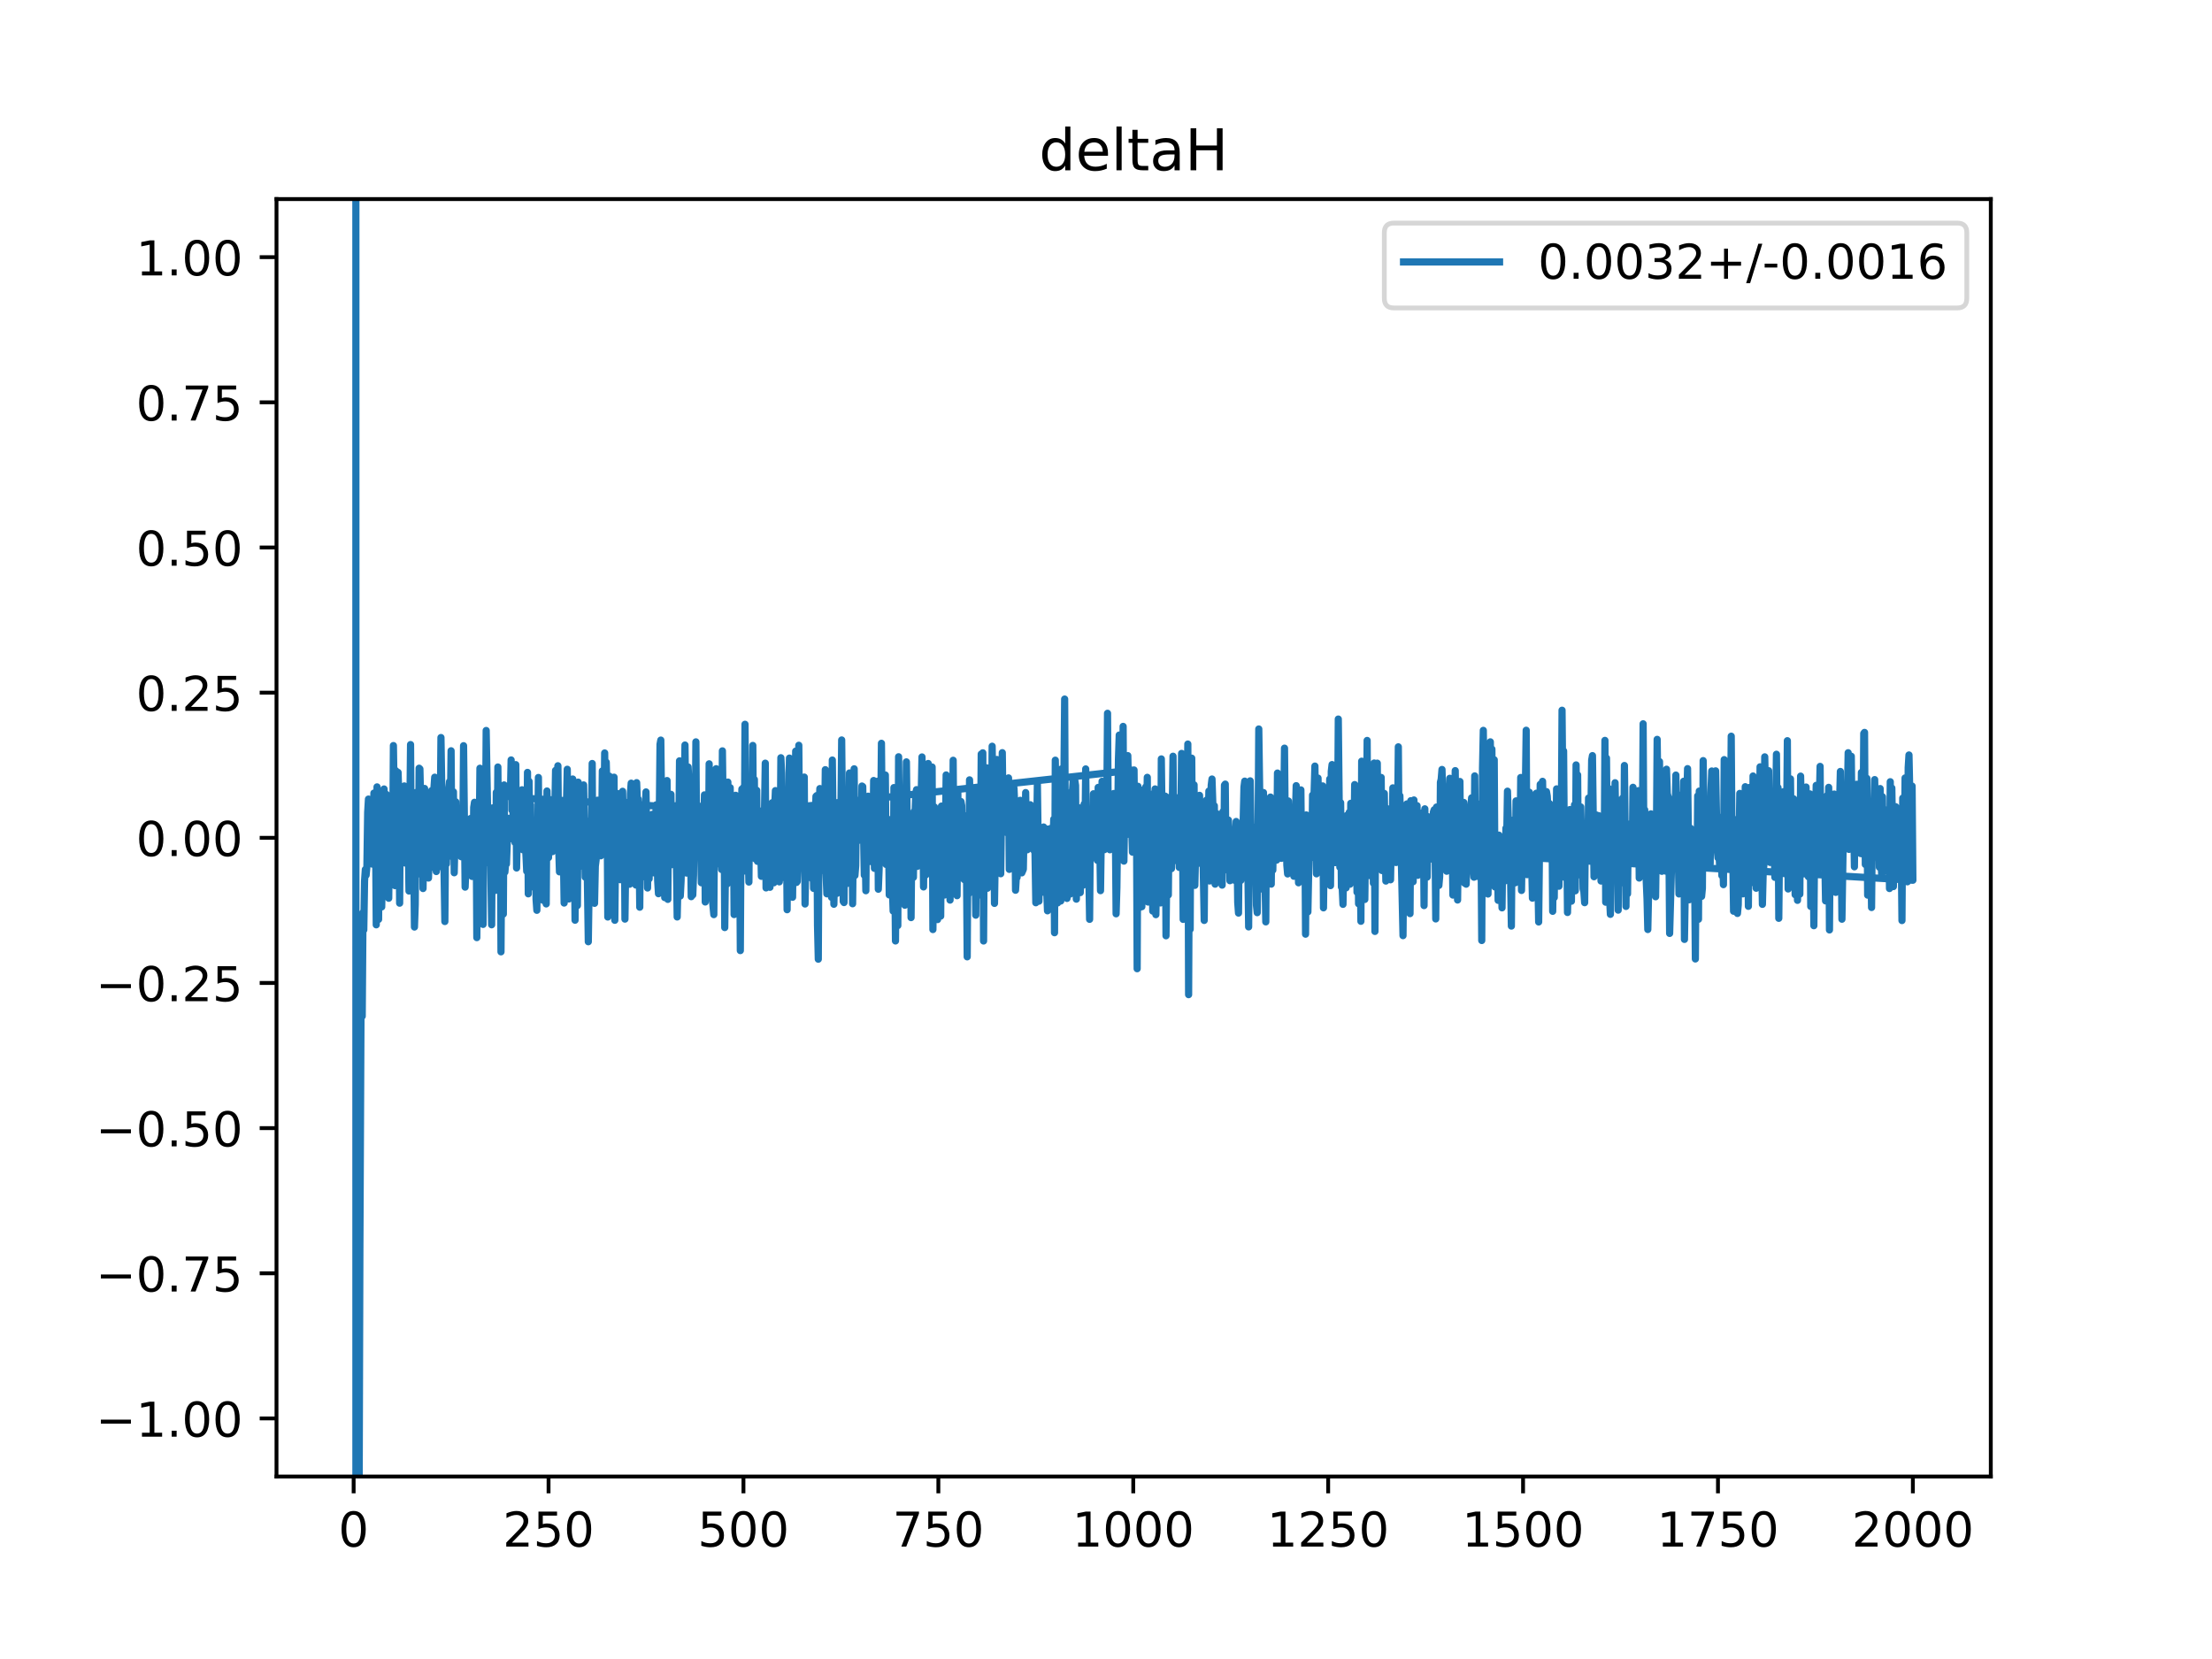 <?xml version="1.0" encoding="utf-8" standalone="no"?>
<!DOCTYPE svg PUBLIC "-//W3C//DTD SVG 1.1//EN"
  "http://www.w3.org/Graphics/SVG/1.1/DTD/svg11.dtd">
<!-- Created with matplotlib (https://matplotlib.org/) -->
<svg height="345.6pt" version="1.1" viewBox="0 0 460.8 345.6" width="460.8pt" xmlns="http://www.w3.org/2000/svg" xmlns:xlink="http://www.w3.org/1999/xlink">
 <defs>
  <style type="text/css">
*{stroke-linecap:butt;stroke-linejoin:round;}
  </style>
 </defs>
 <g id="figure_1">
  <g id="patch_1">
   <path d="M 0 345.6 
L 460.8 345.6 
L 460.8 0 
L 0 0 
z
" style="fill:#ffffff;"/>
  </g>
  <g id="axes_1">
   <g id="patch_2">
    <path d="M 57.6 307.584 
L 414.72 307.584 
L 414.72 41.472 
L 57.6 41.472 
z
" style="fill:#ffffff;"/>
   </g>
   <g id="matplotlib.axis_1">
    <g id="xtick_1">
     <g id="line2d_1">
      <defs>
       <path d="M 0 0 
L 0 3.5 
" id="m288217b8d1" style="stroke:#000000;stroke-width:0.8;"/>
      </defs>
      <g>
       <use style="stroke:#000000;stroke-width:0.8;" x="73.67" xlink:href="#m288217b8d1" y="307.584"/>
      </g>
     </g>
     <g id="text_1">
      <!-- 0 -->
      <defs>
       <path d="M 31.781 66.406 
Q 24.172 66.406 20.328 58.906 
Q 16.5 51.422 16.5 36.375 
Q 16.5 21.391 20.328 13.891 
Q 24.172 6.391 31.781 6.391 
Q 39.453 6.391 43.281 13.891 
Q 47.125 21.391 47.125 36.375 
Q 47.125 51.422 43.281 58.906 
Q 39.453 66.406 31.781 66.406 
z
M 31.781 74.219 
Q 44.047 74.219 50.516 64.516 
Q 56.984 54.828 56.984 36.375 
Q 56.984 17.969 50.516 8.266 
Q 44.047 -1.422 31.781 -1.422 
Q 19.531 -1.422 13.062 8.266 
Q 6.594 17.969 6.594 36.375 
Q 6.594 54.828 13.062 64.516 
Q 19.531 74.219 31.781 74.219 
z
" id="DejaVuSans-48"/>
      </defs>
      <g transform="translate(70.489 322.182)scale(0.1 -0.1)">
       <use xlink:href="#DejaVuSans-48"/>
      </g>
     </g>
    </g>
    <g id="xtick_2">
     <g id="line2d_2">
      <g>
       <use style="stroke:#000000;stroke-width:0.8;" x="114.272" xlink:href="#m288217b8d1" y="307.584"/>
      </g>
     </g>
     <g id="text_2">
      <!-- 250 -->
      <defs>
       <path d="M 19.188 8.297 
L 53.609 8.297 
L 53.609 0 
L 7.328 0 
L 7.328 8.297 
Q 12.938 14.109 22.625 23.891 
Q 32.328 33.688 34.812 36.531 
Q 39.547 41.844 41.422 45.531 
Q 43.312 49.219 43.312 52.781 
Q 43.312 58.594 39.234 62.25 
Q 35.156 65.922 28.609 65.922 
Q 23.969 65.922 18.812 64.312 
Q 13.672 62.703 7.812 59.422 
L 7.812 69.391 
Q 13.766 71.781 18.938 73 
Q 24.125 74.219 28.422 74.219 
Q 39.75 74.219 46.484 68.547 
Q 53.219 62.891 53.219 53.422 
Q 53.219 48.922 51.531 44.891 
Q 49.859 40.875 45.406 35.406 
Q 44.188 33.984 37.641 27.219 
Q 31.109 20.453 19.188 8.297 
z
" id="DejaVuSans-50"/>
       <path d="M 10.797 72.906 
L 49.516 72.906 
L 49.516 64.594 
L 19.828 64.594 
L 19.828 46.734 
Q 21.969 47.469 24.109 47.828 
Q 26.266 48.188 28.422 48.188 
Q 40.625 48.188 47.75 41.5 
Q 54.891 34.812 54.891 23.391 
Q 54.891 11.625 47.562 5.094 
Q 40.234 -1.422 26.906 -1.422 
Q 22.312 -1.422 17.547 -0.641 
Q 12.797 0.141 7.719 1.703 
L 7.719 11.625 
Q 12.109 9.234 16.797 8.062 
Q 21.484 6.891 26.703 6.891 
Q 35.156 6.891 40.078 11.328 
Q 45.016 15.766 45.016 23.391 
Q 45.016 31 40.078 35.438 
Q 35.156 39.891 26.703 39.891 
Q 22.75 39.891 18.812 39.016 
Q 14.891 38.141 10.797 36.281 
z
" id="DejaVuSans-53"/>
      </defs>
      <g transform="translate(104.729 322.182)scale(0.1 -0.1)">
       <use xlink:href="#DejaVuSans-50"/>
       <use x="63.623" xlink:href="#DejaVuSans-53"/>
       <use x="127.246" xlink:href="#DejaVuSans-48"/>
      </g>
     </g>
    </g>
    <g id="xtick_3">
     <g id="line2d_3">
      <g>
       <use style="stroke:#000000;stroke-width:0.8;" x="154.875" xlink:href="#m288217b8d1" y="307.584"/>
      </g>
     </g>
     <g id="text_3">
      <!-- 500 -->
      <g transform="translate(145.331 322.182)scale(0.1 -0.1)">
       <use xlink:href="#DejaVuSans-53"/>
       <use x="63.623" xlink:href="#DejaVuSans-48"/>
       <use x="127.246" xlink:href="#DejaVuSans-48"/>
      </g>
     </g>
    </g>
    <g id="xtick_4">
     <g id="line2d_4">
      <g>
       <use style="stroke:#000000;stroke-width:0.8;" x="195.477" xlink:href="#m288217b8d1" y="307.584"/>
      </g>
     </g>
     <g id="text_4">
      <!-- 750 -->
      <defs>
       <path d="M 8.203 72.906 
L 55.078 72.906 
L 55.078 68.703 
L 28.609 0 
L 18.312 0 
L 43.219 64.594 
L 8.203 64.594 
z
" id="DejaVuSans-55"/>
      </defs>
      <g transform="translate(185.933 322.182)scale(0.1 -0.1)">
       <use xlink:href="#DejaVuSans-55"/>
       <use x="63.623" xlink:href="#DejaVuSans-53"/>
       <use x="127.246" xlink:href="#DejaVuSans-48"/>
      </g>
     </g>
    </g>
    <g id="xtick_5">
     <g id="line2d_5">
      <g>
       <use style="stroke:#000000;stroke-width:0.8;" x="236.079" xlink:href="#m288217b8d1" y="307.584"/>
      </g>
     </g>
     <g id="text_5">
      <!-- 1000 -->
      <defs>
       <path d="M 12.406 8.297 
L 28.516 8.297 
L 28.516 63.922 
L 10.984 60.406 
L 10.984 69.391 
L 28.422 72.906 
L 38.281 72.906 
L 38.281 8.297 
L 54.391 8.297 
L 54.391 0 
L 12.406 0 
z
" id="DejaVuSans-49"/>
      </defs>
      <g transform="translate(223.354 322.182)scale(0.1 -0.1)">
       <use xlink:href="#DejaVuSans-49"/>
       <use x="63.623" xlink:href="#DejaVuSans-48"/>
       <use x="127.246" xlink:href="#DejaVuSans-48"/>
       <use x="190.869" xlink:href="#DejaVuSans-48"/>
      </g>
     </g>
    </g>
    <g id="xtick_6">
     <g id="line2d_6">
      <g>
       <use style="stroke:#000000;stroke-width:0.8;" x="276.681" xlink:href="#m288217b8d1" y="307.584"/>
      </g>
     </g>
     <g id="text_6">
      <!-- 1250 -->
      <g transform="translate(263.956 322.182)scale(0.1 -0.1)">
       <use xlink:href="#DejaVuSans-49"/>
       <use x="63.623" xlink:href="#DejaVuSans-50"/>
       <use x="127.246" xlink:href="#DejaVuSans-53"/>
       <use x="190.869" xlink:href="#DejaVuSans-48"/>
      </g>
     </g>
    </g>
    <g id="xtick_7">
     <g id="line2d_7">
      <g>
       <use style="stroke:#000000;stroke-width:0.8;" x="317.283" xlink:href="#m288217b8d1" y="307.584"/>
      </g>
     </g>
     <g id="text_7">
      <!-- 1500 -->
      <g transform="translate(304.558 322.182)scale(0.1 -0.1)">
       <use xlink:href="#DejaVuSans-49"/>
       <use x="63.623" xlink:href="#DejaVuSans-53"/>
       <use x="127.246" xlink:href="#DejaVuSans-48"/>
       <use x="190.869" xlink:href="#DejaVuSans-48"/>
      </g>
     </g>
    </g>
    <g id="xtick_8">
     <g id="line2d_8">
      <g>
       <use style="stroke:#000000;stroke-width:0.8;" x="357.885" xlink:href="#m288217b8d1" y="307.584"/>
      </g>
     </g>
     <g id="text_8">
      <!-- 1750 -->
      <g transform="translate(345.16 322.182)scale(0.1 -0.1)">
       <use xlink:href="#DejaVuSans-49"/>
       <use x="63.623" xlink:href="#DejaVuSans-55"/>
       <use x="127.246" xlink:href="#DejaVuSans-53"/>
       <use x="190.869" xlink:href="#DejaVuSans-48"/>
      </g>
     </g>
    </g>
    <g id="xtick_9">
     <g id="line2d_9">
      <g>
       <use style="stroke:#000000;stroke-width:0.8;" x="398.487" xlink:href="#m288217b8d1" y="307.584"/>
      </g>
     </g>
     <g id="text_9">
      <!-- 2000 -->
      <g transform="translate(385.762 322.182)scale(0.1 -0.1)">
       <use xlink:href="#DejaVuSans-50"/>
       <use x="63.623" xlink:href="#DejaVuSans-48"/>
       <use x="127.246" xlink:href="#DejaVuSans-48"/>
       <use x="190.869" xlink:href="#DejaVuSans-48"/>
      </g>
     </g>
    </g>
   </g>
   <g id="matplotlib.axis_2">
    <g id="ytick_1">
     <g id="line2d_10">
      <defs>
       <path d="M 0 0 
L -3.5 0 
" id="mc1fa15b3db" style="stroke:#000000;stroke-width:0.8;"/>
      </defs>
      <g>
       <use style="stroke:#000000;stroke-width:0.8;" x="57.6" xlink:href="#mc1fa15b3db" y="295.488"/>
      </g>
     </g>
     <g id="text_10">
      <!-- −1.00 -->
      <defs>
       <path d="M 10.594 35.5 
L 73.188 35.5 
L 73.188 27.203 
L 10.594 27.203 
z
" id="DejaVuSans-8722"/>
       <path d="M 10.688 12.406 
L 21 12.406 
L 21 0 
L 10.688 0 
z
" id="DejaVuSans-46"/>
      </defs>
      <g transform="translate(19.955 299.287)scale(0.1 -0.1)">
       <use xlink:href="#DejaVuSans-8722"/>
       <use x="83.789" xlink:href="#DejaVuSans-49"/>
       <use x="147.412" xlink:href="#DejaVuSans-46"/>
       <use x="179.199" xlink:href="#DejaVuSans-48"/>
       <use x="242.822" xlink:href="#DejaVuSans-48"/>
      </g>
     </g>
    </g>
    <g id="ytick_2">
     <g id="line2d_11">
      <g>
       <use style="stroke:#000000;stroke-width:0.8;" x="57.6" xlink:href="#mc1fa15b3db" y="265.248"/>
      </g>
     </g>
     <g id="text_11">
      <!-- −0.75 -->
      <g transform="translate(19.955 269.047)scale(0.1 -0.1)">
       <use xlink:href="#DejaVuSans-8722"/>
       <use x="83.789" xlink:href="#DejaVuSans-48"/>
       <use x="147.412" xlink:href="#DejaVuSans-46"/>
       <use x="179.199" xlink:href="#DejaVuSans-55"/>
       <use x="242.822" xlink:href="#DejaVuSans-53"/>
      </g>
     </g>
    </g>
    <g id="ytick_3">
     <g id="line2d_12">
      <g>
       <use style="stroke:#000000;stroke-width:0.8;" x="57.6" xlink:href="#mc1fa15b3db" y="235.008"/>
      </g>
     </g>
     <g id="text_12">
      <!-- −0.50 -->
      <g transform="translate(19.955 238.807)scale(0.1 -0.1)">
       <use xlink:href="#DejaVuSans-8722"/>
       <use x="83.789" xlink:href="#DejaVuSans-48"/>
       <use x="147.412" xlink:href="#DejaVuSans-46"/>
       <use x="179.199" xlink:href="#DejaVuSans-53"/>
       <use x="242.822" xlink:href="#DejaVuSans-48"/>
      </g>
     </g>
    </g>
    <g id="ytick_4">
     <g id="line2d_13">
      <g>
       <use style="stroke:#000000;stroke-width:0.8;" x="57.6" xlink:href="#mc1fa15b3db" y="204.768"/>
      </g>
     </g>
     <g id="text_13">
      <!-- −0.25 -->
      <g transform="translate(19.955 208.567)scale(0.1 -0.1)">
       <use xlink:href="#DejaVuSans-8722"/>
       <use x="83.789" xlink:href="#DejaVuSans-48"/>
       <use x="147.412" xlink:href="#DejaVuSans-46"/>
       <use x="179.199" xlink:href="#DejaVuSans-50"/>
       <use x="242.822" xlink:href="#DejaVuSans-53"/>
      </g>
     </g>
    </g>
    <g id="ytick_5">
     <g id="line2d_14">
      <g>
       <use style="stroke:#000000;stroke-width:0.8;" x="57.6" xlink:href="#mc1fa15b3db" y="174.528"/>
      </g>
     </g>
     <g id="text_14">
      <!-- 0.00 -->
      <g transform="translate(28.334 178.327)scale(0.1 -0.1)">
       <use xlink:href="#DejaVuSans-48"/>
       <use x="63.623" xlink:href="#DejaVuSans-46"/>
       <use x="95.41" xlink:href="#DejaVuSans-48"/>
       <use x="159.033" xlink:href="#DejaVuSans-48"/>
      </g>
     </g>
    </g>
    <g id="ytick_6">
     <g id="line2d_15">
      <g>
       <use style="stroke:#000000;stroke-width:0.8;" x="57.6" xlink:href="#mc1fa15b3db" y="144.288"/>
      </g>
     </g>
     <g id="text_15">
      <!-- 0.25 -->
      <g transform="translate(28.334 148.087)scale(0.1 -0.1)">
       <use xlink:href="#DejaVuSans-48"/>
       <use x="63.623" xlink:href="#DejaVuSans-46"/>
       <use x="95.41" xlink:href="#DejaVuSans-50"/>
       <use x="159.033" xlink:href="#DejaVuSans-53"/>
      </g>
     </g>
    </g>
    <g id="ytick_7">
     <g id="line2d_16">
      <g>
       <use style="stroke:#000000;stroke-width:0.8;" x="57.6" xlink:href="#mc1fa15b3db" y="114.048"/>
      </g>
     </g>
     <g id="text_16">
      <!-- 0.50 -->
      <g transform="translate(28.334 117.847)scale(0.1 -0.1)">
       <use xlink:href="#DejaVuSans-48"/>
       <use x="63.623" xlink:href="#DejaVuSans-46"/>
       <use x="95.41" xlink:href="#DejaVuSans-53"/>
       <use x="159.033" xlink:href="#DejaVuSans-48"/>
      </g>
     </g>
    </g>
    <g id="ytick_8">
     <g id="line2d_17">
      <g>
       <use style="stroke:#000000;stroke-width:0.8;" x="57.6" xlink:href="#mc1fa15b3db" y="83.808"/>
      </g>
     </g>
     <g id="text_17">
      <!-- 0.75 -->
      <g transform="translate(28.334 87.607)scale(0.1 -0.1)">
       <use xlink:href="#DejaVuSans-48"/>
       <use x="63.623" xlink:href="#DejaVuSans-46"/>
       <use x="95.41" xlink:href="#DejaVuSans-55"/>
       <use x="159.033" xlink:href="#DejaVuSans-53"/>
      </g>
     </g>
    </g>
    <g id="ytick_9">
     <g id="line2d_18">
      <g>
       <use style="stroke:#000000;stroke-width:0.8;" x="57.6" xlink:href="#mc1fa15b3db" y="53.568"/>
      </g>
     </g>
     <g id="text_18">
      <!-- 1.00 -->
      <g transform="translate(28.334 57.367)scale(0.1 -0.1)">
       <use xlink:href="#DejaVuSans-49"/>
       <use x="63.623" xlink:href="#DejaVuSans-46"/>
       <use x="95.41" xlink:href="#DejaVuSans-48"/>
       <use x="159.033" xlink:href="#DejaVuSans-48"/>
      </g>
     </g>
    </g>
   </g>
   <g id="line2d_19">
    <path clip-path="url(#p3e999148ef)" d="M 74.135 -1 
L 74.145 346.6 
M 74.704 346.6 
L 74.97 260.045 
L 75.294 191.334 
L 75.457 211.7 
L 75.619 190.082 
L 75.782 193.72 
L 75.944 183.505 
L 76.106 181.131 
L 76.269 182.31 
L 76.431 180.53 
L 76.594 169.221 
L 76.756 166.465 
L 76.918 175.533 
L 77.243 171.534 
L 77.406 170.739 
L 77.568 180.008 
L 77.731 175.086 
L 77.893 165.209 
L 78.055 172.901 
L 78.218 171.088 
L 78.38 192.655 
L 78.543 163.924 
L 78.867 191.527 
L 79.03 170.473 
L 79.192 172.105 
L 79.355 165.266 
L 79.517 188.929 
L 80.004 164.359 
L 80.329 184.105 
L 80.491 165.489 
L 80.654 184.385 
L 80.816 171.25 
L 80.979 187.121 
L 81.141 172.397 
L 81.304 180.957 
L 81.466 177.96 
L 81.628 169.374 
L 81.791 178.272 
L 81.953 155.314 
L 82.116 166.054 
L 82.278 184.49 
L 82.44 160.543 
L 82.603 174.29 
L 82.765 175.736 
L 82.928 160.908 
L 83.09 166.099 
L 83.252 188.151 
L 83.415 164.446 
L 83.577 172.543 
L 83.74 171.553 
L 83.902 179.172 
L 84.064 174.221 
L 84.227 163.726 
L 84.389 179.782 
L 84.552 173.13 
L 84.714 177.539 
L 84.877 171.808 
L 85.039 175.054 
L 85.201 185.619 
L 85.526 155.108 
L 85.689 181.668 
L 85.851 175.848 
L 86.013 180.34 
L 86.176 178.247 
L 86.338 193.117 
L 86.501 188.448 
L 86.663 165.088 
L 87.15 182.069 
L 87.313 160.031 
L 87.475 160.191 
L 87.637 167.3 
L 87.8 181.123 
L 87.962 166.157 
L 88.125 185.098 
L 88.449 164.251 
L 88.612 176.915 
L 88.774 177.014 
L 88.937 178.391 
L 89.099 168.64 
L 89.262 182.913 
L 89.586 172.547 
L 89.749 179.917 
L 89.911 164.704 
L 90.074 168.547 
L 90.236 180.695 
L 90.398 164.191 
L 90.561 161.906 
L 90.723 164.914 
L 90.886 181.557 
L 91.048 177.734 
L 91.21 180.719 
L 91.373 169.584 
L 91.535 174.191 
L 91.698 171.482 
L 91.86 153.641 
L 92.185 173.786 
L 92.347 171.589 
L 92.672 191.971 
L 92.835 171.852 
L 92.997 179.979 
L 93.159 171.585 
L 93.322 178.304 
L 93.484 164.507 
L 93.647 162.823 
L 93.809 169.395 
L 93.971 156.4 
L 94.134 178.418 
L 94.459 164.953 
L 94.621 181.811 
L 94.946 167.033 
L 95.108 173.108 
L 95.271 174.845 
L 95.433 172.409 
L 95.595 176.637 
L 95.758 171.548 
L 96.083 178.473 
L 96.245 174.314 
L 96.408 174.733 
L 96.57 155.344 
L 96.895 184.805 
L 97.22 176.822 
L 97.382 173.3 
L 97.544 173.081 
L 97.707 181.026 
L 97.869 178.484 
L 98.032 170.503 
L 98.194 173.843 
L 98.356 182.585 
L 98.519 181.713 
L 98.681 168.198 
L 98.844 167.131 
L 99.006 174.731 
L 99.168 167.41 
L 99.331 195.322 
L 99.493 173.011 
L 99.656 171.457 
L 99.818 175.882 
L 99.98 160.037 
L 100.305 186.037 
L 100.468 181.163 
L 100.63 192.572 
L 100.793 170.894 
L 100.955 170.688 
L 101.117 176.127 
L 101.28 152.175 
L 101.605 170.53 
L 101.767 168.897 
L 101.929 179.845 
L 102.092 169.808 
L 102.417 192.649 
L 102.579 168.311 
L 102.904 179.559 
L 103.066 172.714 
L 103.229 185.475 
L 103.391 165.067 
L 103.553 178.902 
L 103.716 159.782 
L 103.878 179.898 
L 104.041 184.923 
L 104.203 165.412 
L 104.366 198.283 
L 104.528 175.214 
L 104.69 178.155 
L 104.853 190.417 
L 105.015 163.518 
L 105.178 181.679 
L 105.34 179.713 
L 105.502 179.985 
L 105.827 171.503 
L 105.99 170.462 
L 106.152 174.741 
L 236.241 160.4 
L 236.404 175.809 
L 236.566 175.663 
L 236.728 163.837 
L 236.891 201.802 
L 237.053 163.793 
L 237.378 189.066 
L 237.54 174.344 
L 237.703 188.506 
L 237.865 188.884 
L 238.19 164.542 
L 238.353 172.669 
L 238.677 163.93 
L 238.84 171.373 
L 239.002 161.933 
L 239.165 187.912 
L 239.489 177.771 
L 239.652 187.593 
L 239.814 181.919 
L 239.977 171.097 
L 240.139 189.804 
L 240.301 165.28 
L 240.464 178.745 
L 240.626 164.349 
L 240.789 190.541 
L 241.113 172.65 
L 241.438 183.762 
L 241.601 166.652 
L 241.763 188.09 
L 241.926 158.096 
L 242.25 184.296 
L 242.413 184.411 
L 242.575 181.271 
L 242.738 165.847 
L 242.9 194.938 
L 243.062 181.084 
L 243.225 186.157 
L 243.387 186.435 
L 243.55 169.358 
L 243.712 166.094 
L 243.874 167.307 
L 244.037 180.955 
L 244.362 157.536 
L 244.524 177.301 
L 244.686 176.343 
L 244.849 168.621 
L 245.011 177.091 
L 245.174 179.339 
L 245.336 166.186 
L 245.661 180.694 
L 245.823 179.283 
L 245.986 172.172 
L 246.148 156.949 
L 246.311 167.793 
L 246.473 191.528 
L 246.635 172.459 
L 246.798 186.294 
L 246.96 187.331 
L 247.123 168.006 
L 247.285 167.756 
L 247.447 155.001 
L 247.61 207.203 
L 247.772 171.089 
L 247.935 193.593 
L 248.097 159.415 
L 248.259 157.938 
L 248.422 177.767 
L 248.747 163.495 
L 248.909 184.44 
L 249.071 177.394 
L 249.234 179.321 
L 249.396 167.976 
L 249.559 179.867 
L 249.884 165.685 
L 250.046 171.679 
L 250.208 169.479 
L 250.371 177.33 
L 250.533 174.626 
L 250.858 191.741 
L 251.02 170.317 
L 251.345 166.669 
L 251.508 168.673 
L 251.67 174.898 
L 251.832 164.796 
L 251.995 183.524 
L 252.32 163.598 
L 252.482 162.284 
L 252.807 172.047 
L 252.969 167.849 
L 253.132 184.187 
L 253.457 169.487 
L 253.619 177.385 
L 253.781 178.333 
L 253.944 176.991 
L 254.106 173.146 
L 254.431 176.33 
L 254.593 184.387 
L 254.756 169.08 
L 254.918 181.36 
L 255.081 163.557 
L 255.243 163.343 
L 255.405 180.11 
L 255.568 174.379 
L 255.73 177.742 
L 255.893 170.83 
L 256.055 173.07 
L 256.217 183.469 
L 256.38 174.139 
L 256.542 175.759 
L 256.705 178.83 
L 256.867 174.494 
L 257.029 175.81 
L 257.192 183.382 
L 257.354 179.413 
L 257.517 171.132 
L 257.679 175.323 
L 257.842 187.983 
L 258.004 190.212 
L 258.166 172.428 
L 258.491 183.406 
L 258.654 174.469 
L 258.816 178.164 
L 259.141 163.956 
L 259.303 162.725 
L 259.466 164.781 
L 259.628 175.121 
L 259.79 168.883 
L 260.115 193.088 
L 260.278 168.481 
L 260.44 162.666 
L 260.765 183.464 
L 260.927 172.632 
L 261.09 172.295 
L 261.415 179.115 
L 261.577 177.858 
L 261.739 188.568 
L 261.902 190.125 
L 262.064 176.634 
L 262.227 151.861 
L 262.551 174.38 
L 262.714 171.494 
L 262.876 184.76 
L 263.039 185.238 
L 263.201 165.099 
L 263.688 192.044 
L 263.851 167.277 
L 264.013 167.026 
L 264.175 180.203 
L 264.5 172.754 
L 264.663 166.043 
L 264.825 184.182 
L 264.988 168.102 
L 265.15 181.265 
L 265.312 172.364 
L 265.475 172.539 
L 265.637 168.306 
L 265.962 179.169 
L 266.124 161.041 
L 266.287 171.407 
L 266.449 169.896 
L 266.612 174.862 
L 266.774 163.141 
L 266.936 178.81 
L 267.099 170.026 
L 267.261 174.406 
L 267.424 169.327 
L 267.586 155.852 
L 267.748 173.342 
L 267.911 168.658 
L 268.073 180.203 
L 268.236 182.057 
L 268.398 166.86 
L 268.723 176.253 
L 268.885 177.476 
L 269.048 177.764 
L 269.21 175.617 
L 269.373 176.755 
L 269.535 182.539 
L 270.022 163.667 
L 270.347 173.34 
L 270.509 183.905 
L 270.672 169.84 
L 270.834 173.91 
L 270.997 164.549 
L 271.159 181.025 
L 271.321 174.112 
L 271.484 174.491 
L 271.646 181.53 
L 271.809 169.887 
L 271.971 194.604 
L 272.133 169.764 
L 272.296 171.238 
L 272.458 189.959 
L 272.783 173.328 
L 272.946 174.476 
L 273.108 174.71 
L 273.27 178.631 
L 273.433 165.631 
L 273.595 170.238 
L 273.92 159.588 
L 274.245 182.034 
L 274.407 176.074 
L 274.57 162.09 
L 274.732 170.819 
L 274.894 172.435 
L 275.057 176.501 
L 275.219 165.758 
L 275.382 171.776 
L 275.544 163.72 
L 275.706 189.118 
L 275.869 175.853 
L 276.031 174.273 
L 276.356 181.329 
L 276.519 167.942 
L 276.681 167.017 
L 276.843 176.159 
L 277.006 162.287 
L 277.168 184.493 
L 277.331 160.706 
L 277.493 159.275 
L 277.655 163.109 
L 277.818 160.069 
L 278.143 179.703 
L 278.467 169.779 
L 278.63 173.545 
L 278.792 149.794 
L 279.117 180.661 
L 279.279 167.21 
L 279.442 184.785 
L 279.604 184.823 
L 279.767 188.392 
L 279.929 179.192 
L 280.091 181.377 
L 280.254 170.512 
L 280.416 184.957 
L 280.579 169.868 
L 280.741 174.298 
L 280.904 172.9 
L 281.066 169.243 
L 281.228 184.196 
L 281.391 167.344 
L 281.553 181.688 
L 282.04 176.921 
L 282.203 163.442 
L 282.365 172.61 
L 282.528 163.982 
L 282.69 185.857 
L 282.852 167.207 
L 283.015 188.271 
L 283.177 164.494 
L 283.502 191.922 
L 283.664 158.571 
L 283.827 175.861 
L 283.989 163.395 
L 284.314 187.372 
L 284.477 174.755 
L 284.639 174.86 
L 284.801 154.248 
L 284.964 180.017 
L 285.126 173.079 
L 285.451 182.425 
L 285.613 173.869 
L 285.776 178.971 
L 285.938 163.126 
L 286.101 183.972 
L 286.263 158.951 
L 286.425 194.035 
L 286.588 167.247 
L 286.75 175.715 
L 286.913 158.984 
L 287.075 176.204 
L 287.4 167.344 
L 287.562 175.14 
L 287.725 161.955 
L 287.887 181.349 
L 288.05 174.619 
L 288.212 180.228 
L 288.374 165.286 
L 288.699 183.541 
L 288.862 168.399 
L 289.024 177.363 
L 289.186 169.697 
L 289.349 181.482 
L 289.511 181.507 
L 289.674 183.276 
L 289.836 174.367 
L 289.998 174.871 
L 290.161 164.122 
L 290.323 164.672 
L 290.648 174.671 
L 290.81 179.679 
L 291.135 171.969 
L 291.298 155.578 
L 291.46 175.887 
L 291.622 165.778 
L 292.272 194.911 
L 292.435 176.93 
L 292.597 184.004 
L 292.759 170.808 
L 292.922 182.186 
L 293.084 167.47 
L 293.247 173.099 
L 293.409 167.678 
L 293.571 169.752 
L 293.734 190.326 
L 293.896 166.803 
L 294.059 180.816 
L 294.221 176.636 
L 294.383 183.675 
L 294.546 166.65 
L 294.871 179.847 
L 295.033 179.566 
L 295.195 167.829 
L 295.358 182.34 
L 295.52 179.347 
L 295.683 171.31 
L 295.845 177.541 
L 296.008 171.449 
L 296.17 179.333 
L 296.495 169.219 
L 296.657 188.653 
L 296.82 168.494 
L 296.982 180.193 
L 297.144 170.899 
L 297.307 182.712 
L 297.469 170.123 
L 297.632 177.931 
L 297.956 173.724 
L 298.119 177.013 
L 298.281 170.528 
L 298.444 179.006 
L 298.606 169.162 
L 298.768 168.69 
L 298.931 173.447 
L 299.093 191.431 
L 299.256 168.119 
L 299.418 180.363 
L 299.743 184.456 
L 299.905 182.624 
L 300.068 162.956 
L 300.23 162.324 
L 300.393 160.296 
L 300.717 171.237 
L 300.88 175.468 
L 301.042 175.492 
L 301.205 170.573 
L 301.367 181.494 
L 301.529 180.347 
L 301.692 169.237 
L 301.854 167.255 
L 302.017 162.135 
L 302.341 178.527 
L 302.504 174.889 
L 302.666 186.459 
L 303.153 160.536 
L 303.316 176.284 
L 303.478 164.075 
L 303.641 187.489 
L 303.803 173.997 
L 303.966 182.57 
L 304.128 162.799 
L 304.29 178.616 
L 304.453 179.466 
L 304.615 170.811 
L 304.778 180.663 
L 304.94 167.164 
L 305.102 183.979 
L 305.265 171.184 
L 305.427 184.189 
L 305.59 179.893 
L 305.914 168.905 
L 306.077 168.081 
L 306.239 178.53 
L 306.402 168.258 
L 306.564 166.209 
L 306.889 180 
L 307.051 182.737 
L 307.214 161.635 
L 307.376 178.866 
L 307.539 182.583 
L 307.701 177.571 
L 307.863 176.135 
L 308.026 175.699 
L 308.351 167.451 
L 308.513 174.462 
L 308.675 195.925 
L 308.838 159.909 
L 309 152.149 
L 309.163 166.33 
L 309.325 161.795 
L 309.65 176.972 
L 309.812 179.022 
L 309.975 186.245 
L 310.462 154.538 
L 310.624 167.321 
L 310.787 156.048 
L 310.949 173.937 
L 311.112 178.465 
L 311.274 158.271 
L 311.436 184.773 
L 311.599 175.406 
L 311.761 180.639 
L 311.924 175.186 
L 312.086 187.556 
L 312.248 173.976 
L 312.411 187.624 
L 312.573 187.418 
L 312.736 179.789 
L 312.898 189.121 
L 313.06 176.635 
L 313.223 183.157 
L 313.385 174.358 
L 313.548 183.499 
L 313.71 172.525 
L 313.872 174.854 
L 314.035 164.817 
L 314.36 176.146 
L 314.522 172.868 
L 314.847 192.919 
L 315.009 172.687 
L 315.172 178.908 
L 315.334 170.795 
L 315.497 183.565 
L 315.659 183.902 
L 315.821 166.839 
L 315.984 182.223 
L 316.146 167.475 
L 316.309 173.76 
L 316.471 166.647 
L 316.633 177.282 
L 316.796 161.966 
L 316.958 185.498 
L 317.283 164.94 
L 317.608 175.54 
L 317.933 152.124 
L 318.095 182.206 
L 318.257 180.114 
L 318.42 179.661 
L 318.582 165.031 
L 318.745 166.757 
L 318.907 178.068 
L 319.07 179.508 
L 319.232 187.104 
L 319.394 171.589 
L 319.557 167.34 
L 319.882 177.339 
L 320.044 165.247 
L 320.531 192.062 
L 320.856 163.399 
L 321.181 169.062 
L 321.343 162.763 
L 321.668 177.852 
L 321.83 175.819 
L 321.993 176.184 
L 322.155 164.908 
L 322.318 165.835 
L 322.48 168.567 
L 322.643 167.443 
L 322.805 167.406 
L 322.967 168.24 
L 323.13 178.77 
L 323.292 169.402 
L 323.455 189.844 
L 323.617 174.593 
L 323.779 186.976 
L 323.942 169.19 
L 324.104 178.186 
L 324.267 164.337 
L 324.429 180.276 
L 324.591 178.463 
L 324.754 184.618 
L 324.916 167.337 
L 325.079 177.587 
L 325.241 173.12 
L 325.403 147.954 
L 325.566 165.745 
L 325.728 156.442 
L 325.891 177.845 
L 326.053 182.837 
L 326.216 172.682 
L 326.378 173.695 
L 326.54 190.088 
L 327.028 168.647 
L 327.19 174.457 
L 327.352 187.739 
L 327.515 170.701 
L 327.677 172.511 
L 327.84 182.479 
L 328.002 167.648 
L 328.164 185.574 
L 328.327 159.347 
L 328.489 173.825 
L 328.652 161.425 
L 328.814 182.257 
L 328.976 173.61 
L 329.139 175.942 
L 329.301 168.098 
L 329.464 175.036 
L 329.626 176.714 
L 329.788 185.138 
L 329.951 185.729 
L 330.113 188.046 
L 330.276 171.915 
L 330.601 178.637 
L 330.763 179.228 
L 330.925 166.25 
L 331.088 168.114 
L 331.25 175.424 
L 331.413 169.508 
L 331.575 158.33 
L 331.737 157.41 
L 332.062 182.642 
L 332.225 171.43 
L 332.387 173.83 
L 332.549 169.772 
L 332.712 178.24 
L 332.874 178.359 
L 333.037 169.913 
L 333.199 175.476 
L 333.361 173.309 
L 333.524 183.533 
L 333.686 174.86 
L 333.849 173.53 
L 334.011 181.475 
L 334.174 181.14 
L 334.336 154.236 
L 334.498 187.947 
L 334.661 157.931 
L 334.823 176.735 
L 334.986 172.936 
L 335.148 164.273 
L 335.31 187.217 
L 335.473 190.474 
L 335.798 164.831 
L 335.96 182.986 
L 336.447 163.06 
L 336.61 172.959 
L 336.772 174.918 
L 336.934 167.792 
L 337.097 189.601 
L 337.259 168.483 
L 337.422 166.705 
L 337.584 183.968 
L 337.747 183.034 
L 338.071 166.204 
L 338.234 180.003 
L 338.396 159.467 
L 338.721 188.827 
L 338.883 171.769 
L 339.046 186.201 
L 339.208 172.522 
L 339.371 179.126 
L 339.533 171.651 
L 339.695 179.514 
L 339.858 172.842 
L 340.02 178.286 
L 340.183 164.008 
L 340.345 175.79 
L 340.507 167.316 
L 340.832 178.627 
L 340.995 172.308 
L 341.157 177.978 
L 341.319 164.708 
L 341.482 182.915 
L 341.644 177.13 
L 341.807 166.151 
L 342.132 174.721 
L 342.294 150.78 
L 342.456 177.603 
L 342.619 168.692 
L 342.944 183.552 
L 343.106 187.242 
L 343.268 193.633 
L 343.431 185.918 
L 343.593 183.522 
L 343.918 169.539 
L 344.08 175.565 
L 344.243 176.531 
L 344.405 181.727 
L 344.568 180.598 
L 344.73 180.821 
L 344.892 186.812 
L 345.055 174.85 
L 345.217 154.022 
L 345.542 177.873 
L 345.705 158.649 
L 345.867 178.341 
L 346.029 173.276 
L 346.192 181.509 
L 346.354 171.742 
L 346.517 174.109 
L 346.679 170.837 
L 346.841 179.615 
L 347.004 181.474 
L 347.166 160.242 
L 347.329 165.308 
L 347.491 165.964 
L 347.653 174.596 
L 347.816 194.448 
L 348.303 177.173 
L 348.465 174.33 
L 348.628 166.444 
L 348.79 172.104 
L 348.953 170.621 
L 349.115 161.459 
L 349.278 175.233 
L 349.44 169.445 
L 349.765 186.228 
L 349.927 173.861 
L 350.09 177.409 
L 350.252 176.404 
L 350.414 165.493 
L 350.577 171.354 
L 350.739 162.749 
L 350.902 195.695 
L 351.389 166.309 
L 351.551 160.122 
L 351.876 187.439 
L 352.201 172.563 
L 352.363 180.351 
L 352.526 178.463 
L 352.688 181.543 
L 352.85 180.144 
L 353.013 180.736 
L 353.175 199.768 
L 353.338 175.975 
L 353.5 184.98 
L 353.663 165.795 
L 353.825 191.503 
L 353.987 164.798 
L 354.15 170.849 
L 354.312 169.304 
L 354.475 186.738 
L 354.637 185.066 
L 354.799 158.45 
L 355.124 179.728 
L 355.287 180.418 
L 355.611 176.254 
L 355.774 177.839 
L 355.936 170.005 
L 356.099 179.613 
L 356.261 179.915 
L 356.423 164.967 
L 356.586 160.614 
L 356.748 170.565 
L 356.911 162 
L 357.073 173.831 
L 357.236 173.39 
L 357.398 160.587 
L 357.723 176.948 
L 357.885 178.687 
L 358.048 176.707 
L 358.21 180.009 
L 358.372 171.745 
L 358.535 170.254 
L 358.697 182.396 
L 358.86 177.316 
L 359.022 184.286 
L 359.184 158.246 
L 359.347 178.09 
L 359.672 169.955 
L 359.834 180.671 
L 359.996 179.051 
L 360.159 178.85 
L 360.321 167.789 
L 360.484 174.03 
L 360.646 153.364 
L 360.809 175.508 
L 360.971 178.146 
L 361.133 189.823 
L 361.296 170.706 
L 361.458 185.46 
L 361.621 177.477 
L 361.783 176.701 
L 361.945 190.287 
L 362.108 188.499 
L 362.433 165.282 
L 362.595 172.358 
L 362.757 171.72 
L 362.92 167.802 
L 363.082 186.202 
L 363.407 179.942 
L 363.569 163.886 
L 363.894 185.451 
L 364.057 173.301 
L 364.219 188.803 
L 364.381 164.058 
L 364.706 180.959 
L 364.869 183.874 
L 365.031 180.41 
L 365.194 161.655 
L 365.356 173.645 
L 365.681 163.952 
L 365.843 185.036 
L 366.168 176.669 
L 366.33 181.905 
L 366.493 177.142 
L 366.655 159.746 
L 367.142 188.392 
L 367.305 181.691 
L 367.467 180.055 
L 367.63 157.665 
L 367.954 174.146 
L 368.117 174.655 
L 368.279 172.379 
L 368.442 160.554 
L 368.604 178.787 
L 368.767 179.668 
L 368.929 173.094 
L 369.091 176.994 
L 369.416 169.741 
L 369.741 182.77 
L 370.066 157.124 
L 370.228 175.4 
L 370.391 164.069 
L 370.553 191.301 
L 370.715 175.592 
L 370.878 176.442 
L 371.04 168.79 
L 371.203 178.584 
L 371.527 164.927 
L 371.69 181.991 
L 371.852 180.639 
L 372.015 164.971 
L 372.177 171.902 
L 372.34 154.301 
L 372.502 185.189 
L 372.664 181.774 
L 372.989 162.249 
L 373.152 177.162 
L 373.314 178.354 
L 373.476 168.136 
L 373.639 166.404 
L 373.801 169.016 
L 373.964 186.381 
L 374.126 185.644 
L 374.288 172.994 
L 374.451 187.56 
L 374.613 171.181 
L 374.776 167.458 
L 374.938 186.268 
L 375.1 161.681 
L 375.425 176.951 
L 375.588 167.52 
L 375.75 180.282 
L 375.912 173.538 
L 376.075 181.198 
L 376.237 163.958 
L 376.4 181.875 
L 376.562 165.56 
L 376.725 182.644 
L 376.887 176.874 
L 377.049 165.385 
L 377.212 188.828 
L 377.537 168.684 
L 377.699 174.761 
L 377.861 192.842 
L 378.024 174.831 
L 378.186 172.301 
L 378.349 163.607 
L 378.511 179.807 
L 378.673 181.728 
L 379.161 159.653 
L 379.323 178.303 
L 379.485 167.676 
L 379.648 179.621 
L 379.973 169.465 
L 380.298 187.673 
L 380.622 165.723 
L 380.785 180.051 
L 380.947 164.017 
L 381.11 193.724 
L 381.272 173.731 
L 381.434 180.224 
L 381.597 181.883 
L 381.759 171.898 
L 381.922 172.542 
L 382.084 165.413 
L 382.409 185.901 
L 382.571 175.584 
L 382.734 173.511 
L 382.896 166.668 
L 383.058 170.359 
L 383.221 167.297 
L 383.383 160.707 
L 383.708 191.488 
L 384.033 171.527 
L 384.195 170.784 
L 384.358 164.059 
L 384.52 172.289 
L 384.683 164.609 
L 384.845 166.502 
L 385.007 156.809 
L 385.17 176.944 
L 385.332 176.625 
L 385.495 174.075 
L 385.657 157.543 
L 385.819 171.734 
L 385.982 171.825 
L 386.144 170.269 
L 386.307 180.572 
L 386.469 165.968 
L 386.631 177.338 
L 386.794 163.377 
L 386.956 174.811 
L 387.119 174.477 
L 387.281 172.953 
L 387.443 168.004 
L 387.606 177.808 
L 387.768 160.91 
L 387.931 177.872 
L 388.093 174.464 
L 388.256 152.793 
L 388.418 152.574 
L 388.58 180.085 
L 388.743 174.585 
L 388.905 162.147 
L 389.068 186.473 
L 389.23 170.8 
L 389.555 176.336 
L 389.717 177.888 
L 389.88 189.051 
L 390.042 171.97 
L 390.367 169.054 
L 390.529 162.404 
L 390.854 178.552 
L 391.016 169.862 
L 391.179 178.509 
L 391.341 170.085 
L 391.504 180.659 
L 391.666 164.271 
L 391.829 179.177 
L 391.991 182.185 
L 392.153 165.977 
L 392.316 181.651 
L 392.478 168.561 
L 392.803 176.407 
L 392.965 176.99 
L 393.128 171.7 
L 393.453 169.232 
L 393.615 185.097 
L 393.777 162.845 
L 393.94 183.841 
L 394.102 164.158 
L 394.427 184.698 
L 394.589 173.513 
L 394.752 173.086 
L 394.914 168.052 
L 395.077 182.376 
L 395.239 171.274 
L 395.564 181.182 
L 395.726 169.114 
L 395.889 175.54 
L 396.051 176.204 
L 396.214 191.767 
L 396.376 166.259 
L 396.701 180.066 
L 396.863 162.062 
L 397.026 180.519 
L 397.188 167.083 
L 397.35 183.694 
L 397.513 159.893 
L 397.675 157.276 
L 397.838 164.845 
L 398 164.72 
L 398.162 170.92 
L 398.325 163.75 
L 398.487 183.37 
L 106.314 166.106 
L 106.477 158.309 
L 106.639 168.768 
L 106.802 168.412 
L 106.964 170.544 
L 107.126 166.316 
L 107.289 175.514 
L 107.451 159.291 
L 107.614 180.818 
L 107.939 164.886 
L 108.101 173.709 
L 108.263 175.035 
L 108.426 166.942 
L 108.588 169.219 
L 108.751 164.524 
L 108.913 177.021 
L 109.075 175.237 
L 109.238 171.044 
L 109.725 181.498 
L 109.887 160.902 
L 110.05 186.203 
L 110.212 162.76 
L 110.375 175.758 
L 110.537 167.619 
L 110.699 184.767 
L 110.862 181.314 
L 111.024 173.431 
L 111.349 181.123 
L 111.511 173.058 
L 111.674 187.34 
L 111.836 189.632 
L 112.161 161.961 
L 112.324 185.044 
L 112.486 166.963 
L 112.648 180.054 
L 112.811 169.898 
L 112.973 172.015 
L 113.136 187.558 
L 113.298 179.337 
L 113.46 177.087 
L 113.623 167.612 
L 113.785 188.301 
L 113.948 164.776 
L 114.272 178.649 
L 114.435 171.868 
L 114.597 177.434 
L 114.922 171.087 
L 115.084 177.412 
L 115.247 167.394 
L 115.409 167.862 
L 115.572 169.63 
L 115.734 160.488 
L 115.897 175.764 
L 116.059 161.332 
L 116.221 159.521 
L 116.384 176.575 
L 116.546 181.622 
L 116.709 179.909 
L 117.196 167.627 
L 117.521 188.121 
L 117.683 169.016 
L 117.845 174.814 
L 118.17 160.253 
L 118.495 187.276 
L 118.657 164.583 
L 118.82 175.098 
L 118.982 163.377 
L 119.145 182.171 
L 119.307 162.282 
L 119.47 184.277 
L 119.632 173.926 
L 119.794 191.698 
L 119.957 173.363 
L 120.119 172.016 
L 120.282 188.643 
L 120.444 162.933 
L 120.606 180.617 
L 120.769 163.733 
L 121.094 173.533 
L 121.256 169.533 
L 121.418 178.413 
L 121.581 163.516 
L 121.906 182.724 
L 122.068 172.18 
L 122.23 174.35 
L 122.555 196.178 
L 122.88 174.11 
L 123.042 170.813 
L 123.205 171.284 
L 123.367 159.048 
L 123.53 186.885 
L 123.692 171.588 
L 123.855 188.178 
L 124.017 180.434 
L 124.179 179.147 
L 124.342 168.984 
L 124.504 166.693 
L 124.667 175.681 
L 124.829 174.379 
L 124.991 175.339 
L 125.154 178.279 
L 125.316 174.858 
L 125.479 160.591 
L 125.641 171.877 
L 125.803 173.244 
L 125.966 156.857 
L 126.128 173.744 
L 126.291 158.784 
L 126.453 164.907 
L 126.615 191.032 
L 126.94 161.684 
L 127.103 181.329 
L 127.265 170.783 
L 127.59 164.67 
L 127.752 185.657 
L 127.915 161.903 
L 128.077 191.712 
L 128.24 176.113 
L 128.402 174.208 
L 128.564 165.31 
L 128.727 165.32 
L 128.889 177.247 
L 129.052 174.298 
L 129.214 183.256 
L 129.376 172.624 
L 129.539 182.176 
L 129.701 164.839 
L 129.864 171.498 
L 130.026 166.984 
L 130.188 191.468 
L 130.513 167.939 
L 130.676 177.399 
L 131.001 167.502 
L 131.163 184.206 
L 131.325 165.325 
L 131.488 163.149 
L 131.65 180.028 
L 131.813 168.136 
L 131.975 167.615 
L 132.137 171.412 
L 132.3 183.671 
L 132.462 184.367 
L 132.625 163.041 
L 132.787 167.213 
L 132.949 166.456 
L 133.112 174.609 
L 133.274 188.989 
L 133.437 167.602 
L 133.599 182.821 
L 133.761 176.204 
L 133.924 180.146 
L 134.573 164.973 
L 134.898 184.986 
L 135.061 172.484 
L 135.223 183.08 
L 135.386 173.698 
L 135.548 174.321 
L 135.71 170.722 
L 135.873 169.647 
L 136.035 172.728 
L 136.198 181.828 
L 136.36 173.637 
L 136.522 174.518 
L 136.685 167.665 
L 137.01 183.505 
L 137.172 186.177 
L 137.497 155.058 
L 137.659 154.174 
L 137.984 182.319 
L 138.309 165.484 
L 138.471 186.984 
L 138.959 162.604 
L 139.121 187.357 
L 139.283 165.916 
L 139.608 177.178 
L 139.771 165.468 
L 139.933 180.13 
L 140.42 171.607 
L 140.583 168.727 
L 140.745 167.846 
L 141.07 191.021 
L 141.395 176.887 
L 141.557 158.497 
L 141.719 186.654 
L 141.882 183.499 
L 142.044 175.843 
L 142.207 176.934 
L 142.369 167.903 
L 142.532 165.302 
L 142.694 155.203 
L 143.019 181.875 
L 143.181 181.031 
L 143.344 159.771 
L 143.668 166.098 
L 143.831 173.09 
L 143.993 186.792 
L 144.156 183.701 
L 144.318 186.426 
L 144.48 182.343 
L 144.643 162.119 
L 144.805 177.849 
L 144.968 154.542 
L 145.13 178.305 
L 145.292 167.677 
L 145.617 170.264 
L 145.78 168.443 
L 146.105 183.899 
L 146.267 179.516 
L 146.429 171.113 
L 146.592 171.603 
L 146.754 165.584 
L 146.917 187.9 
L 147.079 175.121 
L 147.241 175.493 
L 147.404 176.871 
L 147.566 180.907 
L 147.729 159.118 
L 147.891 172.504 
L 148.053 164.416 
L 148.378 187.152 
L 148.703 190.531 
L 148.865 168.736 
L 149.028 173.422 
L 149.19 160.132 
L 149.353 177.271 
L 149.515 174.892 
L 149.677 163.524 
L 149.84 179.998 
L 150.002 169.492 
L 150.327 181.134 
L 150.49 156.417 
L 150.652 169.381 
L 150.814 164.097 
L 150.977 193.228 
L 151.302 165.993 
L 151.464 184.153 
L 151.626 162.92 
L 151.789 179.135 
L 151.951 174.626 
L 152.114 164.083 
L 152.276 181.23 
L 152.438 173.863 
L 152.601 182.072 
L 152.763 167.16 
L 152.926 190.523 
L 153.088 167.905 
L 153.25 165.674 
L 153.413 186.86 
L 153.575 172.454 
L 153.738 183.351 
L 153.9 184.523 
L 154.063 174.071 
L 154.225 198.026 
L 154.387 170.904 
L 154.55 164.376 
L 154.712 175.152 
L 154.875 164.054 
L 155.037 181.453 
L 155.199 150.881 
L 155.362 174.267 
L 155.524 165.83 
L 155.687 177.801 
L 155.849 177.015 
L 156.011 183.75 
L 156.174 163.698 
L 156.336 164.037 
L 156.499 173.604 
L 156.661 173.802 
L 156.823 155.287 
L 156.986 176.544 
L 157.148 162.382 
L 157.311 178.9 
L 157.473 178.548 
L 157.636 164.632 
L 157.798 179.438 
L 158.123 169.356 
L 158.285 176.481 
L 158.448 174.936 
L 158.61 182.551 
L 158.772 173.683 
L 158.935 175.315 
L 159.097 179.045 
L 159.422 158.982 
L 159.584 184.968 
L 159.747 182.084 
L 160.072 167.699 
L 160.234 169.144 
L 160.396 184.841 
L 160.559 170.647 
L 160.721 173.749 
L 160.884 167.207 
L 161.046 167.615 
L 161.208 183.899 
L 161.371 168.539 
L 161.533 164.698 
L 161.696 166.136 
L 161.858 179.329 
L 162.021 169.491 
L 162.345 183.708 
L 162.508 178.141 
L 162.67 157.849 
L 162.833 161.038 
L 162.995 182.805 
L 163.157 164.924 
L 163.32 172.409 
L 163.482 174.424 
L 163.807 170.191 
L 163.969 189.513 
L 164.132 170.96 
L 164.294 167.601 
L 164.457 157.925 
L 164.781 184.856 
L 164.944 171.93 
L 165.106 186.915 
L 165.269 172.533 
L 165.431 170.354 
L 165.594 174.296 
L 165.756 156.476 
L 165.918 183.834 
L 166.081 183.617 
L 166.243 179.354 
L 166.406 155.255 
L 166.568 175.265 
L 166.73 165.157 
L 167.218 177.589 
L 167.38 172.218 
L 167.542 161.879 
L 167.705 188.322 
L 168.03 171.593 
L 168.192 168.326 
L 168.354 175.42 
L 168.517 172.692 
L 168.679 173.778 
L 168.842 168.584 
L 169.167 183.049 
L 169.329 175.19 
L 169.491 185.075 
L 169.654 171.21 
L 169.816 171.36 
L 169.979 165.898 
L 170.141 165.734 
L 170.303 192.807 
L 170.466 199.817 
L 170.628 168.958 
L 170.791 164.273 
L 171.115 174.727 
L 171.278 178.415 
L 171.44 167.611 
L 171.603 181.388 
L 171.765 174.141 
L 171.927 160.337 
L 172.09 182.208 
L 172.252 186.201 
L 172.415 183.062 
L 172.739 163.122 
L 172.902 172.305 
L 173.064 169.949 
L 173.227 186.932 
L 173.389 158.331 
L 173.714 188.373 
L 174.039 172.21 
L 174.201 168.629 
L 174.364 186.106 
L 174.526 181.822 
L 174.688 171.366 
L 174.851 174.541 
L 175.013 185.081 
L 175.338 154.149 
L 175.663 187.782 
L 175.825 188.018 
L 175.988 165.069 
L 176.475 184.048 
L 176.637 171.695 
L 176.8 177.048 
L 176.962 161.023 
L 177.287 172.666 
L 177.449 166.157 
L 177.612 188.269 
L 177.937 160.155 
L 178.099 182.377 
L 178.261 180.35 
L 178.424 166.784 
L 178.586 173.503 
L 178.749 175.124 
L 178.911 167.247 
L 179.073 169.96 
L 179.236 168.753 
L 179.398 174.572 
L 179.561 163.743 
L 179.723 163.858 
L 180.048 182.306 
L 180.21 175.191 
L 180.373 185.555 
L 180.535 168.737 
L 180.698 179.657 
L 180.86 165.863 
L 181.022 172.588 
L 181.185 167.169 
L 181.51 174.809 
L 181.672 173.021 
L 181.834 179.683 
L 181.997 162.596 
L 182.159 180.891 
L 182.322 163.444 
L 182.484 175.313 
L 182.646 173.713 
L 182.809 162.749 
L 182.971 185.241 
L 183.134 181.117 
L 183.296 162.987 
L 183.458 170.635 
L 183.621 154.842 
L 183.783 171.958 
L 183.946 176.892 
L 184.108 168.515 
L 184.27 178.263 
L 184.433 161.447 
L 184.595 180.082 
L 184.758 179.958 
L 184.92 170.621 
L 185.083 172.38 
L 185.245 186.426 
L 185.407 174.167 
L 185.57 183.07 
L 185.732 180.104 
L 186.057 189.789 
L 186.219 164.067 
L 186.544 196.017 
L 186.707 176.919 
L 187.031 192.816 
L 187.194 157.646 
L 187.519 185.196 
L 188.006 174.668 
L 188.331 185.969 
L 188.493 188.577 
L 188.818 158.714 
L 189.143 184.077 
L 189.63 170.914 
L 189.792 191.152 
L 189.955 174.913 
L 190.117 182.217 
L 190.28 182.768 
L 190.442 169.021 
L 190.604 170.215 
L 190.767 165.389 
L 190.929 164.5 
L 191.092 180.481 
L 191.254 171.764 
L 191.416 175.795 
L 191.579 166.259 
L 191.741 173.747 
L 192.066 157.687 
L 192.229 166.538 
L 192.391 184.766 
L 192.553 167.873 
L 192.878 182.261 
L 193.041 163.395 
L 193.203 174.21 
L 193.365 159.049 
L 193.528 174.327 
L 193.69 171.109 
L 194.015 176.237 
L 194.177 159.781 
L 194.34 193.644 
L 194.665 168.11 
L 194.989 187.329 
L 195.152 178.926 
L 195.314 191.56 
L 195.477 175.868 
L 195.801 170.215 
L 195.964 190.847 
L 196.126 167.922 
L 196.451 179.193 
L 196.614 173.245 
L 196.776 186.446 
L 197.101 161.437 
L 197.263 178.188 
L 197.426 172.746 
L 197.588 176.482 
L 197.75 166.466 
L 197.913 187.508 
L 198.075 174.361 
L 198.238 175.443 
L 198.4 179.359 
L 198.562 158.379 
L 198.725 179.531 
L 198.887 166.429 
L 199.05 176.658 
L 199.212 167.98 
L 199.374 186.59 
L 199.537 165.019 
L 199.699 182.671 
L 199.862 167.898 
L 200.024 182.382 
L 200.187 166.973 
L 200.349 167.849 
L 200.511 175.769 
L 200.674 171.506 
L 200.836 183.224 
L 200.999 170.963 
L 201.161 169.955 
L 201.323 178.743 
L 201.486 199.322 
L 201.648 172.901 
L 201.811 186.157 
L 201.973 162.459 
L 202.135 169.008 
L 202.298 167.512 
L 202.46 174.411 
L 202.623 176.498 
L 202.785 176.588 
L 202.947 164.16 
L 203.272 190.647 
L 203.435 171.104 
L 203.597 174.366 
L 203.76 186.513 
L 203.922 165.97 
L 204.084 180.861 
L 204.247 177.231 
L 204.409 157.085 
L 204.572 177.157 
L 204.734 156.823 
L 204.896 196.026 
L 205.059 169.602 
L 205.221 170.989 
L 205.384 161.738 
L 205.546 159.948 
L 205.708 185.034 
L 205.871 163.175 
L 206.196 177.176 
L 206.358 172.601 
L 206.52 180.598 
L 206.683 155.452 
L 206.845 166.104 
L 207.008 167.955 
L 207.17 188.196 
L 207.657 158.213 
L 208.145 177.939 
L 208.307 163.143 
L 208.469 182.018 
L 208.794 156.794 
L 208.957 169.668 
L 209.119 170.713 
L 209.281 163.041 
L 209.444 170.852 
L 209.606 168.921 
L 209.769 173.471 
L 209.931 173.384 
L 210.093 162.052 
L 210.256 181.107 
L 210.418 177.836 
L 210.581 179.978 
L 210.743 179.172 
L 210.905 169.725 
L 211.068 179.468 
L 211.23 164.162 
L 211.393 167.866 
L 211.555 185.453 
L 211.718 182.783 
L 211.88 182.785 
L 212.205 168.303 
L 212.367 180.986 
L 212.53 166.721 
L 212.854 181.835 
L 213.179 181.082 
L 213.342 172.02 
L 213.504 173.486 
L 213.666 165.107 
L 213.829 175.539 
L 213.991 177.03 
L 214.154 175.075 
L 214.316 175.11 
L 214.641 167.642 
L 214.803 169.404 
L 214.966 176.472 
L 215.128 171.457 
L 215.291 177.058 
L 215.453 175.876 
L 215.615 177.827 
L 215.778 188.058 
L 216.103 163.148 
L 216.427 187.74 
L 216.59 174.688 
L 216.752 178.416 
L 217.077 176.233 
L 217.239 185.858 
L 217.402 172.28 
L 217.564 172.743 
L 218.214 189.741 
L 218.376 181.665 
L 218.701 189.394 
L 218.863 172.577 
L 219.026 177.244 
L 219.188 175.926 
L 219.351 176.12 
L 219.513 170.65 
L 219.676 194.303 
L 219.838 158.359 
L 220 167.675 
L 220.163 168.305 
L 220.325 188.096 
L 220.65 170.023 
L 220.812 183.533 
L 220.975 187.698 
L 221.137 160.171 
L 221.3 176.686 
L 221.462 180.662 
L 221.787 145.627 
L 221.949 180.324 
L 222.112 175.104 
L 222.274 187.159 
L 222.436 167.111 
L 222.924 186.259 
L 223.086 165.041 
L 223.249 172.965 
L 223.411 164.742 
L 223.573 162.441 
L 223.736 178.193 
L 223.898 162.574 
L 224.061 163.612 
L 224.223 187.311 
L 224.71 168.246 
L 224.873 172.668 
L 225.035 185.95 
L 225.36 176.982 
L 225.685 184.373 
L 225.847 167.511 
L 226.009 174.442 
L 226.172 160.182 
L 226.334 174.372 
L 226.497 174.427 
L 226.659 171.376 
L 226.984 191.514 
L 227.146 171.878 
L 227.309 178.889 
L 227.471 169.324 
L 227.634 177.899 
L 227.796 165.354 
L 227.958 176.685 
L 228.121 176 
L 228.283 173.163 
L 228.446 178.636 
L 228.608 179.23 
L 228.77 164.031 
L 228.933 164.822 
L 229.258 185.538 
L 229.582 162.761 
L 229.745 176.867 
L 229.907 164.568 
L 230.07 177.002 
L 230.232 162.928 
L 230.557 168.801 
L 230.719 148.59 
L 230.882 174.913 
L 231.044 166.025 
L 231.207 177.02 
L 231.369 168.897 
L 231.694 176.225 
L 232.019 165.305 
L 232.181 172.113 
L 232.343 171.739 
L 232.506 190.363 
L 232.668 184.924 
L 232.993 158.191 
L 233.155 153.127 
L 233.318 171.971 
L 233.48 166.228 
L 233.805 171.275 
L 233.967 151.321 
L 234.13 179.385 
L 234.455 158.815 
L 234.78 173.835 
L 234.942 157.411 
L 235.267 171.647 
L 235.429 161.541 
L 235.916 177.521 
L 236.079 175.551 
L 236.079 175.551 
" style="fill:none;stroke:#1f77b4;stroke-linecap:square;stroke-width:1.5;"/>
   </g>
   <g id="patch_3">
    <path d="M 57.6 307.584 
L 57.6 41.472 
" style="fill:none;stroke:#000000;stroke-linecap:square;stroke-linejoin:miter;stroke-width:0.8;"/>
   </g>
   <g id="patch_4">
    <path d="M 414.72 307.584 
L 414.72 41.472 
" style="fill:none;stroke:#000000;stroke-linecap:square;stroke-linejoin:miter;stroke-width:0.8;"/>
   </g>
   <g id="patch_5">
    <path d="M 57.6 307.584 
L 414.72 307.584 
" style="fill:none;stroke:#000000;stroke-linecap:square;stroke-linejoin:miter;stroke-width:0.8;"/>
   </g>
   <g id="patch_6">
    <path d="M 57.6 41.472 
L 414.72 41.472 
" style="fill:none;stroke:#000000;stroke-linecap:square;stroke-linejoin:miter;stroke-width:0.8;"/>
   </g>
   <g id="text_19">
    <!-- deltaH -->
    <defs>
     <path d="M 45.406 46.391 
L 45.406 75.984 
L 54.391 75.984 
L 54.391 0 
L 45.406 0 
L 45.406 8.203 
Q 42.578 3.328 38.25 0.953 
Q 33.938 -1.422 27.875 -1.422 
Q 17.969 -1.422 11.734 6.484 
Q 5.516 14.406 5.516 27.297 
Q 5.516 40.188 11.734 48.094 
Q 17.969 56 27.875 56 
Q 33.938 56 38.25 53.625 
Q 42.578 51.266 45.406 46.391 
z
M 14.797 27.297 
Q 14.797 17.391 18.875 11.75 
Q 22.953 6.109 30.078 6.109 
Q 37.203 6.109 41.297 11.75 
Q 45.406 17.391 45.406 27.297 
Q 45.406 37.203 41.297 42.844 
Q 37.203 48.484 30.078 48.484 
Q 22.953 48.484 18.875 42.844 
Q 14.797 37.203 14.797 27.297 
z
" id="DejaVuSans-100"/>
     <path d="M 56.203 29.594 
L 56.203 25.203 
L 14.891 25.203 
Q 15.484 15.922 20.484 11.062 
Q 25.484 6.203 34.422 6.203 
Q 39.594 6.203 44.453 7.469 
Q 49.312 8.734 54.109 11.281 
L 54.109 2.781 
Q 49.266 0.734 44.188 -0.344 
Q 39.109 -1.422 33.891 -1.422 
Q 20.797 -1.422 13.156 6.188 
Q 5.516 13.812 5.516 26.812 
Q 5.516 40.234 12.766 48.109 
Q 20.016 56 32.328 56 
Q 43.359 56 49.781 48.891 
Q 56.203 41.797 56.203 29.594 
z
M 47.219 32.234 
Q 47.125 39.594 43.094 43.984 
Q 39.062 48.391 32.422 48.391 
Q 24.906 48.391 20.391 44.141 
Q 15.875 39.891 15.188 32.172 
z
" id="DejaVuSans-101"/>
     <path d="M 9.422 75.984 
L 18.406 75.984 
L 18.406 0 
L 9.422 0 
z
" id="DejaVuSans-108"/>
     <path d="M 18.312 70.219 
L 18.312 54.688 
L 36.812 54.688 
L 36.812 47.703 
L 18.312 47.703 
L 18.312 18.016 
Q 18.312 11.328 20.141 9.422 
Q 21.969 7.516 27.594 7.516 
L 36.812 7.516 
L 36.812 0 
L 27.594 0 
Q 17.188 0 13.234 3.875 
Q 9.281 7.766 9.281 18.016 
L 9.281 47.703 
L 2.688 47.703 
L 2.688 54.688 
L 9.281 54.688 
L 9.281 70.219 
z
" id="DejaVuSans-116"/>
     <path d="M 34.281 27.484 
Q 23.391 27.484 19.188 25 
Q 14.984 22.516 14.984 16.5 
Q 14.984 11.719 18.141 8.906 
Q 21.297 6.109 26.703 6.109 
Q 34.188 6.109 38.703 11.406 
Q 43.219 16.703 43.219 25.484 
L 43.219 27.484 
z
M 52.203 31.203 
L 52.203 0 
L 43.219 0 
L 43.219 8.297 
Q 40.141 3.328 35.547 0.953 
Q 30.953 -1.422 24.312 -1.422 
Q 15.922 -1.422 10.953 3.297 
Q 6 8.016 6 15.922 
Q 6 25.141 12.172 29.828 
Q 18.359 34.516 30.609 34.516 
L 43.219 34.516 
L 43.219 35.406 
Q 43.219 41.609 39.141 45 
Q 35.062 48.391 27.688 48.391 
Q 23 48.391 18.547 47.266 
Q 14.109 46.141 10.016 43.891 
L 10.016 52.203 
Q 14.938 54.109 19.578 55.047 
Q 24.219 56 28.609 56 
Q 40.484 56 46.344 49.844 
Q 52.203 43.703 52.203 31.203 
z
" id="DejaVuSans-97"/>
     <path d="M 9.812 72.906 
L 19.672 72.906 
L 19.672 43.016 
L 55.516 43.016 
L 55.516 72.906 
L 65.375 72.906 
L 65.375 0 
L 55.516 0 
L 55.516 34.719 
L 19.672 34.719 
L 19.672 0 
L 9.812 0 
z
" id="DejaVuSans-72"/>
    </defs>
    <g transform="translate(216.451 35.472)scale(0.12 -0.12)">
     <use xlink:href="#DejaVuSans-100"/>
     <use x="63.477" xlink:href="#DejaVuSans-101"/>
     <use x="125" xlink:href="#DejaVuSans-108"/>
     <use x="152.783" xlink:href="#DejaVuSans-116"/>
     <use x="191.992" xlink:href="#DejaVuSans-97"/>
     <use x="253.271" xlink:href="#DejaVuSans-72"/>
    </g>
   </g>
   <g id="legend_1">
    <g id="patch_7">
     <path d="M 290.382 64.15 
L 407.72 64.15 
Q 409.72 64.15 409.72 62.15 
L 409.72 48.472 
Q 409.72 46.472 407.72 46.472 
L 290.382 46.472 
Q 288.382 46.472 288.382 48.472 
L 288.382 62.15 
Q 288.382 64.15 290.382 64.15 
z
" style="fill:#ffffff;opacity:0.8;stroke:#cccccc;stroke-linejoin:miter;"/>
    </g>
    <g id="line2d_20">
     <path d="M 292.382 54.57 
L 312.382 54.57 
" style="fill:none;stroke:#1f77b4;stroke-linecap:square;stroke-width:1.5;"/>
    </g>
    <g id="line2d_21"/>
    <g id="text_20">
     <!-- 0.0032+/-0.0016 -->
     <defs>
      <path d="M 40.578 39.312 
Q 47.656 37.797 51.625 33 
Q 55.609 28.219 55.609 21.188 
Q 55.609 10.406 48.188 4.484 
Q 40.766 -1.422 27.094 -1.422 
Q 22.516 -1.422 17.656 -0.516 
Q 12.797 0.391 7.625 2.203 
L 7.625 11.719 
Q 11.719 9.328 16.594 8.109 
Q 21.484 6.891 26.812 6.891 
Q 36.078 6.891 40.938 10.547 
Q 45.797 14.203 45.797 21.188 
Q 45.797 27.641 41.281 31.266 
Q 36.766 34.906 28.719 34.906 
L 20.219 34.906 
L 20.219 43.016 
L 29.109 43.016 
Q 36.375 43.016 40.234 45.922 
Q 44.094 48.828 44.094 54.297 
Q 44.094 59.906 40.109 62.906 
Q 36.141 65.922 28.719 65.922 
Q 24.656 65.922 20.016 65.031 
Q 15.375 64.156 9.812 62.312 
L 9.812 71.094 
Q 15.438 72.656 20.344 73.438 
Q 25.25 74.219 29.594 74.219 
Q 40.828 74.219 47.359 69.109 
Q 53.906 64.016 53.906 55.328 
Q 53.906 49.266 50.438 45.094 
Q 46.969 40.922 40.578 39.312 
z
" id="DejaVuSans-51"/>
      <path d="M 46 62.703 
L 46 35.5 
L 73.188 35.5 
L 73.188 27.203 
L 46 27.203 
L 46 0 
L 37.797 0 
L 37.797 27.203 
L 10.594 27.203 
L 10.594 35.5 
L 37.797 35.5 
L 37.797 62.703 
z
" id="DejaVuSans-43"/>
      <path d="M 25.391 72.906 
L 33.688 72.906 
L 8.297 -9.281 
L 0 -9.281 
z
" id="DejaVuSans-47"/>
      <path d="M 4.891 31.391 
L 31.203 31.391 
L 31.203 23.391 
L 4.891 23.391 
z
" id="DejaVuSans-45"/>
      <path d="M 33.016 40.375 
Q 26.375 40.375 22.484 35.828 
Q 18.609 31.297 18.609 23.391 
Q 18.609 15.531 22.484 10.953 
Q 26.375 6.391 33.016 6.391 
Q 39.656 6.391 43.531 10.953 
Q 47.406 15.531 47.406 23.391 
Q 47.406 31.297 43.531 35.828 
Q 39.656 40.375 33.016 40.375 
z
M 52.594 71.297 
L 52.594 62.312 
Q 48.875 64.062 45.094 64.984 
Q 41.312 65.922 37.594 65.922 
Q 27.828 65.922 22.672 59.328 
Q 17.531 52.734 16.797 39.406 
Q 19.672 43.656 24.016 45.922 
Q 28.375 48.188 33.594 48.188 
Q 44.578 48.188 50.953 41.516 
Q 57.328 34.859 57.328 23.391 
Q 57.328 12.156 50.688 5.359 
Q 44.047 -1.422 33.016 -1.422 
Q 20.359 -1.422 13.672 8.266 
Q 6.984 17.969 6.984 36.375 
Q 6.984 53.656 15.188 63.938 
Q 23.391 74.219 37.203 74.219 
Q 40.922 74.219 44.703 73.484 
Q 48.484 72.75 52.594 71.297 
z
" id="DejaVuSans-54"/>
     </defs>
     <g transform="translate(320.382 58.07)scale(0.1 -0.1)">
      <use xlink:href="#DejaVuSans-48"/>
      <use x="63.623" xlink:href="#DejaVuSans-46"/>
      <use x="95.41" xlink:href="#DejaVuSans-48"/>
      <use x="159.033" xlink:href="#DejaVuSans-48"/>
      <use x="222.656" xlink:href="#DejaVuSans-51"/>
      <use x="286.279" xlink:href="#DejaVuSans-50"/>
      <use x="349.902" xlink:href="#DejaVuSans-43"/>
      <use x="433.691" xlink:href="#DejaVuSans-47"/>
      <use x="467.383" xlink:href="#DejaVuSans-45"/>
      <use x="503.467" xlink:href="#DejaVuSans-48"/>
      <use x="567.09" xlink:href="#DejaVuSans-46"/>
      <use x="598.877" xlink:href="#DejaVuSans-48"/>
      <use x="662.5" xlink:href="#DejaVuSans-48"/>
      <use x="726.123" xlink:href="#DejaVuSans-49"/>
      <use x="789.746" xlink:href="#DejaVuSans-54"/>
     </g>
    </g>
   </g>
  </g>
 </g>
 <defs>
  <clipPath id="p3e999148ef">
   <rect height="266.112" width="357.12" x="57.6" y="41.472"/>
  </clipPath>
 </defs>
</svg>
